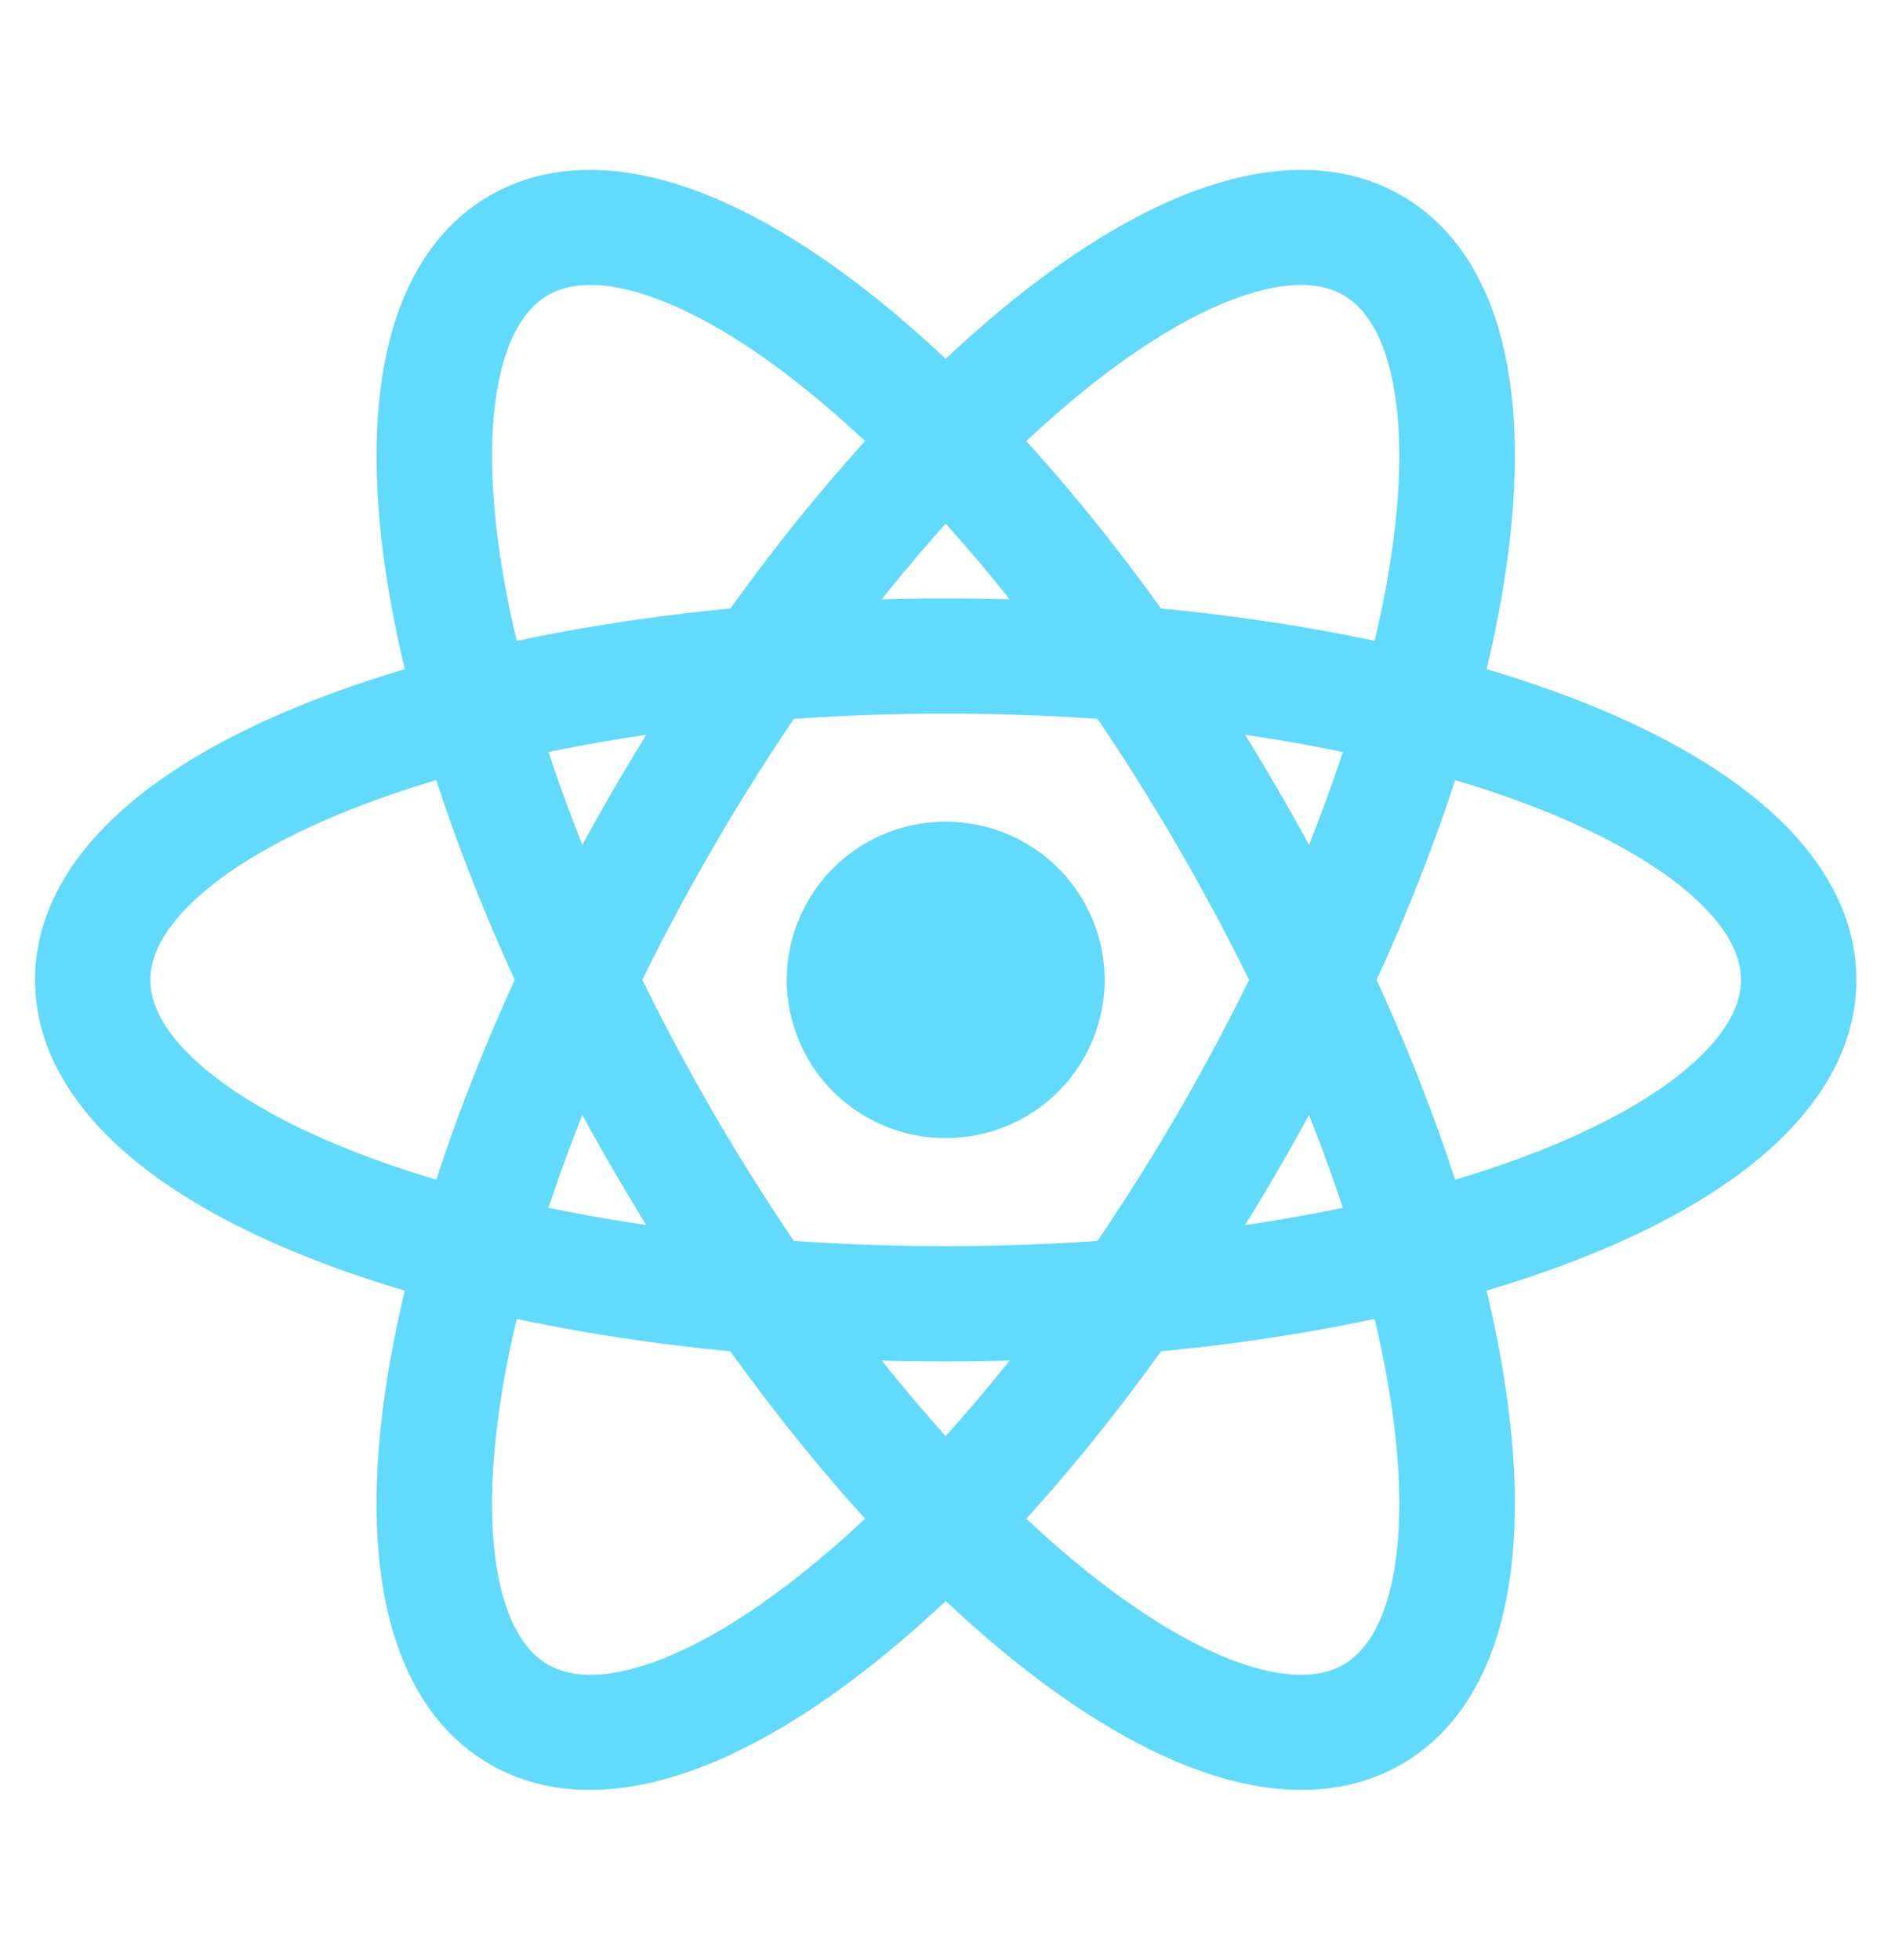 <svg width="33" height="34" viewBox="0 0 33 34" fill="none" xmlns="http://www.w3.org/2000/svg">
    <path
        d="M16.408 19.743A2.75 2.75 0 0 0 19.166 17a2.75 2.75 0 0 0-2.758-2.743A2.75 2.75 0 0 0 13.65 17a2.75 2.75 0 0 0 2.758 2.743Z"
        fill="#61DAFB" />
    <path fill-rule="evenodd" clip-rule="evenodd"
        d="M3.44 15.557c-.626.561-.832 1.05-.832 1.443 0 .392.206.882.831 1.443s1.586 1.112 2.859 1.596c2.538.963 6.112 1.58 10.11 1.58 3.997 0 7.572-.616 10.11-1.58 1.273-.484 2.234-1.035 2.859-1.596.625-.561.83-1.05.83-1.443 0-.392-.205-.882-.83-1.443s-1.586-1.112-2.859-1.596c-2.538-.963-6.113-1.58-10.11-1.58-3.998 0-7.572.617-10.11 1.58-1.273.484-2.234 1.035-2.859 1.596Zm2.148-3.465c2.818-1.07 6.644-1.711 10.82-1.711s8.002.64 10.82 1.71c1.405.534 2.612 1.194 3.485 1.978.872.783 1.495 1.771 1.495 2.931 0 1.16-.623 2.148-1.495 2.931-.873.784-2.08 1.444-3.485 1.977-2.818 1.07-6.644 1.711-10.82 1.711s-8.002-.64-10.82-1.71c-1.406-.534-2.612-1.194-3.485-1.977C1.231 19.148.608 18.16.608 17s.623-2.148 1.495-2.931c.873-.784 2.08-1.444 3.485-1.977Z"
        fill="#61DAFB" />
    <path fill-rule="evenodd" clip-rule="evenodd"
        d="M11.188 5.112c-.8-.258-1.332-.192-1.678.007-.346.198-.67.623-.846 1.442-.176.818-.175 1.92.04 3.257.43 2.667 1.68 6.052 3.677 9.494 1.998 3.441 4.322 6.21 6.43 7.913 1.056.854 2.016 1.406 2.816 1.663.801.258 1.333.191 1.679-.007.345-.198.67-.623.845-1.442.176-.818.176-1.92-.04-3.257-.43-2.667-1.678-6.052-3.677-9.494-1.998-3.442-4.321-6.21-6.429-7.913-1.056-.854-2.016-1.406-2.817-1.663Zm4.078.114c2.342 1.893 4.814 4.869 6.903 8.466 2.089 3.598 3.444 7.215 3.921 10.178.238 1.478.267 2.848.021 3.992-.246 1.144-.796 2.171-1.801 2.749-1.006.577-2.175.536-3.295.176-1.119-.36-2.297-1.07-3.465-2.013-2.342-1.893-4.814-4.869-6.903-8.466-2.089-3.598-3.444-7.215-3.922-10.178-.238-1.478-.266-2.848-.02-3.992.246-1.144.795-2.171 1.8-2.749 1.006-.577 2.176-.536 3.295-.176 1.12.36 2.298 1.07 3.466 2.013Z"
        fill="#61DAFB" />
    <path fill-rule="evenodd" clip-rule="evenodd"
        d="M24.151 6.56c-.176-.818-.5-1.242-.845-1.441-.346-.199-.878-.265-1.679-.007-.8.257-1.76.809-2.817 1.663-2.107 1.703-4.43 4.471-6.429 7.913-1.998 3.442-3.247 6.827-3.677 9.494-.215 1.337-.216 2.439-.04 3.257.176.819.5 1.244.846 1.442.346.198.878.265 1.678.007.801-.257 1.76-.809 2.817-1.663 2.108-1.703 4.431-4.472 6.43-7.913 1.998-3.442 3.247-6.827 3.676-9.494.216-1.337.216-2.439.04-3.257Zm1.94 3.57c-.478 2.963-1.833 6.58-3.922 10.178-2.089 3.597-4.56 6.573-6.903 8.466-1.168.944-2.347 1.653-3.466 2.013-1.119.36-2.289.401-3.294-.176-1.006-.578-1.555-1.605-1.801-2.75-.246-1.143-.218-2.513.02-3.99.478-2.964 1.833-6.581 3.922-10.179 2.089-3.597 4.56-6.573 6.903-8.466 1.168-.944 2.346-1.653 3.465-2.013 1.12-.36 2.29-.401 3.295.176 1.006.578 1.555 1.605 1.801 2.75.246 1.143.217 2.513-.02 3.99Z"
        fill="#61DAFB" />
</svg>